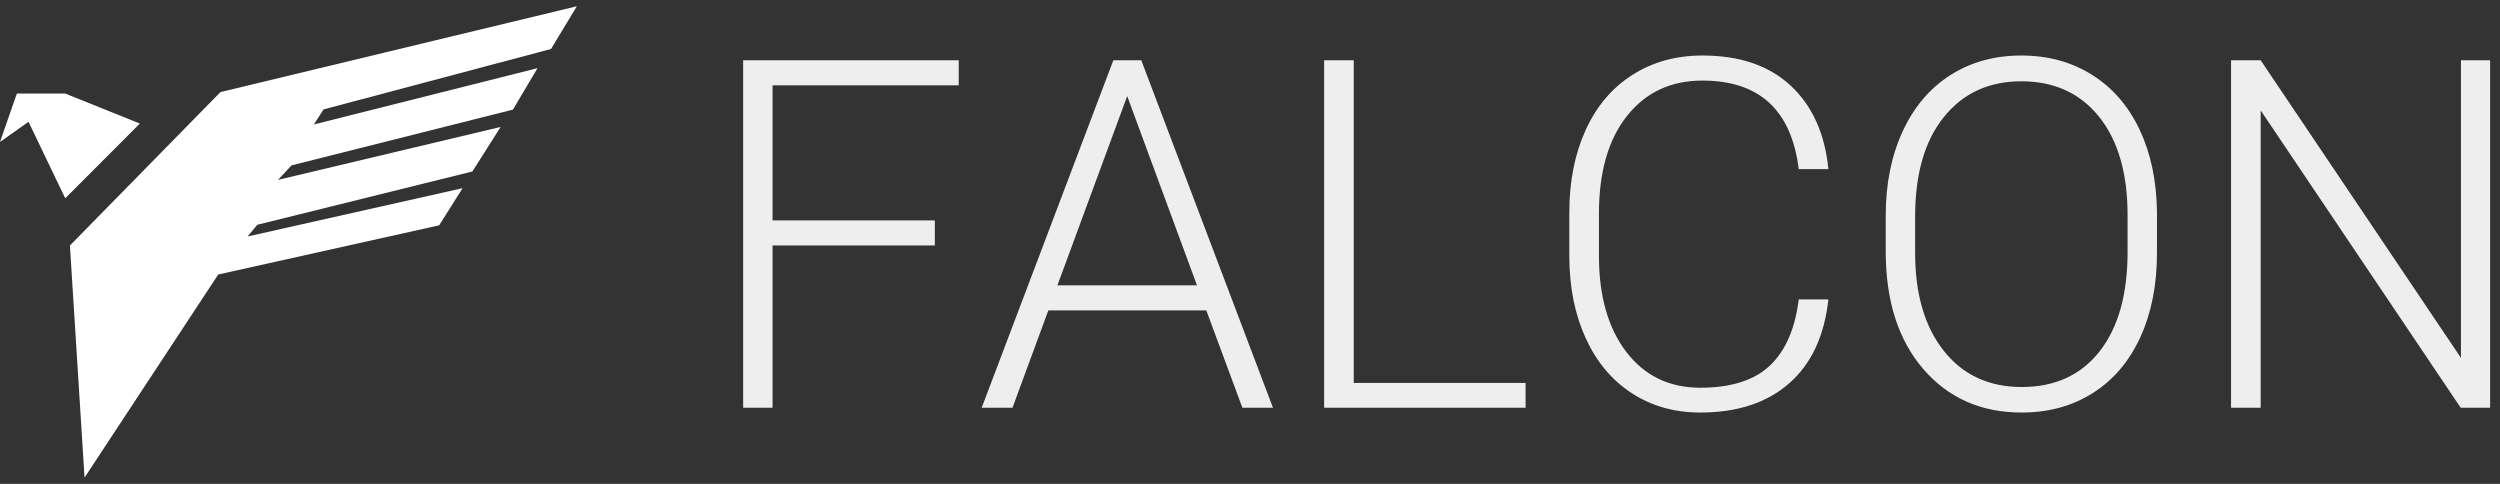 <?xml version="1.0" encoding="UTF-8"?>
<svg width="217px" height="42px" viewBox="0 0 217 42" version="1.1" xmlns="http://www.w3.org/2000/svg" xmlns:xlink="http://www.w3.org/1999/xlink">
    <rect x="0" y="0" width="217" height="42" fill="#333333" stroke="none"/>
    <title>Frost-logo</title>
    <g id="PAGE---Search-Results" stroke="none" stroke-width="1" fill="none" fill-rule="evenodd">
        <g id="Go-Search-Results-Left-Filters" transform="translate(-50, -29)">
            <g id="element-/-logo-lockup" transform="translate(50, 25)">
                <g id="logo" transform="translate(0, 4.545)" fill="#FFFFFF">
                    <polygon id="Fill-1" points="1.464 7.576 0 11.777 2.476 10.027 5.663 16.667 12.138 10.18 5.663 7.576"></polygon>
                    <polygon id="Fill-2" points="19.136 7.447 6.069 20.766 7.339 40.909 7.339 40.909 18.943 23.281 38.122 19.011 40.149 15.789 21.492 19.981 22.331 18.966 41.002 14.339 43.456 10.472 24.132 15.068 25.299 13.811 44.522 8.969 46.656 5.371 27.242 10.258 28.088 8.951 47.829 3.706 50.069 0 50.069 0"></polygon>
                </g>
                <path d="M67.058,39.394 L67.058,25.308 L81.143,25.308 L81.143,23.133 L67.058,23.133 L67.058,11.408 L83.217,11.408 L83.217,9.233 L64.506,9.233 L64.506,39.394 L67.058,39.394 Z M87.884,39.394 L90.996,30.942 L104.707,30.942 L107.84,39.394 L110.495,39.394 L99.065,9.233 L96.638,9.233 L85.209,39.394 L87.884,39.394 Z M103.898,28.767 L91.784,28.767 L97.841,12.34 L103.898,28.767 Z M132.421,39.394 L132.421,37.24 L117.506,37.24 L117.506,9.233 L114.934,9.233 L114.934,39.394 L132.421,39.394 Z M147.584,39.808 C150.793,39.808 153.361,38.966 155.291,37.281 C157.22,35.596 158.357,33.166 158.703,29.989 L158.703,29.989 L156.131,29.989 C155.813,32.544 154.976,34.46 153.621,35.738 C152.265,37.015 150.253,37.654 147.584,37.654 C144.888,37.654 142.748,36.618 141.164,34.547 C139.581,32.475 138.789,29.699 138.789,26.219 L138.789,26.219 L138.789,22.532 C138.789,18.928 139.602,16.103 141.226,14.06 C142.851,12.016 145.033,10.994 147.771,10.994 C152.708,10.994 155.495,13.555 156.131,18.679 L156.131,18.679 L158.703,18.679 C158.399,15.599 157.31,13.186 155.436,11.439 C153.562,9.692 151.007,8.819 147.771,8.819 C145.475,8.819 143.446,9.381 141.683,10.507 C139.92,11.632 138.568,13.231 137.627,15.302 C136.687,17.374 136.217,19.749 136.217,22.428 L136.217,22.428 L136.217,26.344 C136.231,28.981 136.708,31.325 137.648,33.376 C138.589,35.427 139.92,37.012 141.641,38.13 C143.363,39.249 145.344,39.808 147.584,39.808 Z M175.484,39.808 C177.821,39.808 179.882,39.242 181.666,38.11 C183.45,36.977 184.822,35.361 185.784,33.262 C186.745,31.163 187.225,28.726 187.225,25.95 L187.225,25.95 L187.225,22.346 C187.184,19.653 186.679,17.284 185.711,15.24 C184.743,13.196 183.37,11.615 181.593,10.497 C179.816,9.378 177.766,8.819 175.443,8.819 C173.12,8.819 171.066,9.388 169.282,10.528 C167.498,11.667 166.119,13.297 165.144,15.416 C164.169,17.536 163.681,19.97 163.681,22.718 L163.681,22.718 L163.681,25.826 C163.681,30.107 164.767,33.507 166.938,36.028 C169.109,38.548 171.958,39.808 175.484,39.808 Z M175.484,37.592 C172.636,37.592 170.381,36.546 168.722,34.453 C167.062,32.361 166.233,29.527 166.233,25.95 L166.233,25.95 L166.233,22.801 C166.233,19.1 167.066,16.217 168.732,14.153 C170.399,12.088 172.636,11.056 175.443,11.056 C178.305,11.056 180.56,12.085 182.205,14.142 C183.851,16.2 184.674,19.045 184.674,22.677 L184.674,22.677 L184.674,25.867 C184.674,29.554 183.865,32.43 182.247,34.495 C180.629,36.559 178.375,37.592 175.484,37.592 Z M196.228,39.394 L196.228,13.583 L213.59,39.394 L216.142,39.394 L216.142,9.233 L213.611,9.233 L213.611,35.065 L196.228,9.233 L193.656,9.233 L193.656,39.394 L196.228,39.394 Z" id="FALCON" fill="#EEEEEE" fill-rule="nonzero"></path>
            </g>
        </g>
    </g>
</svg>
